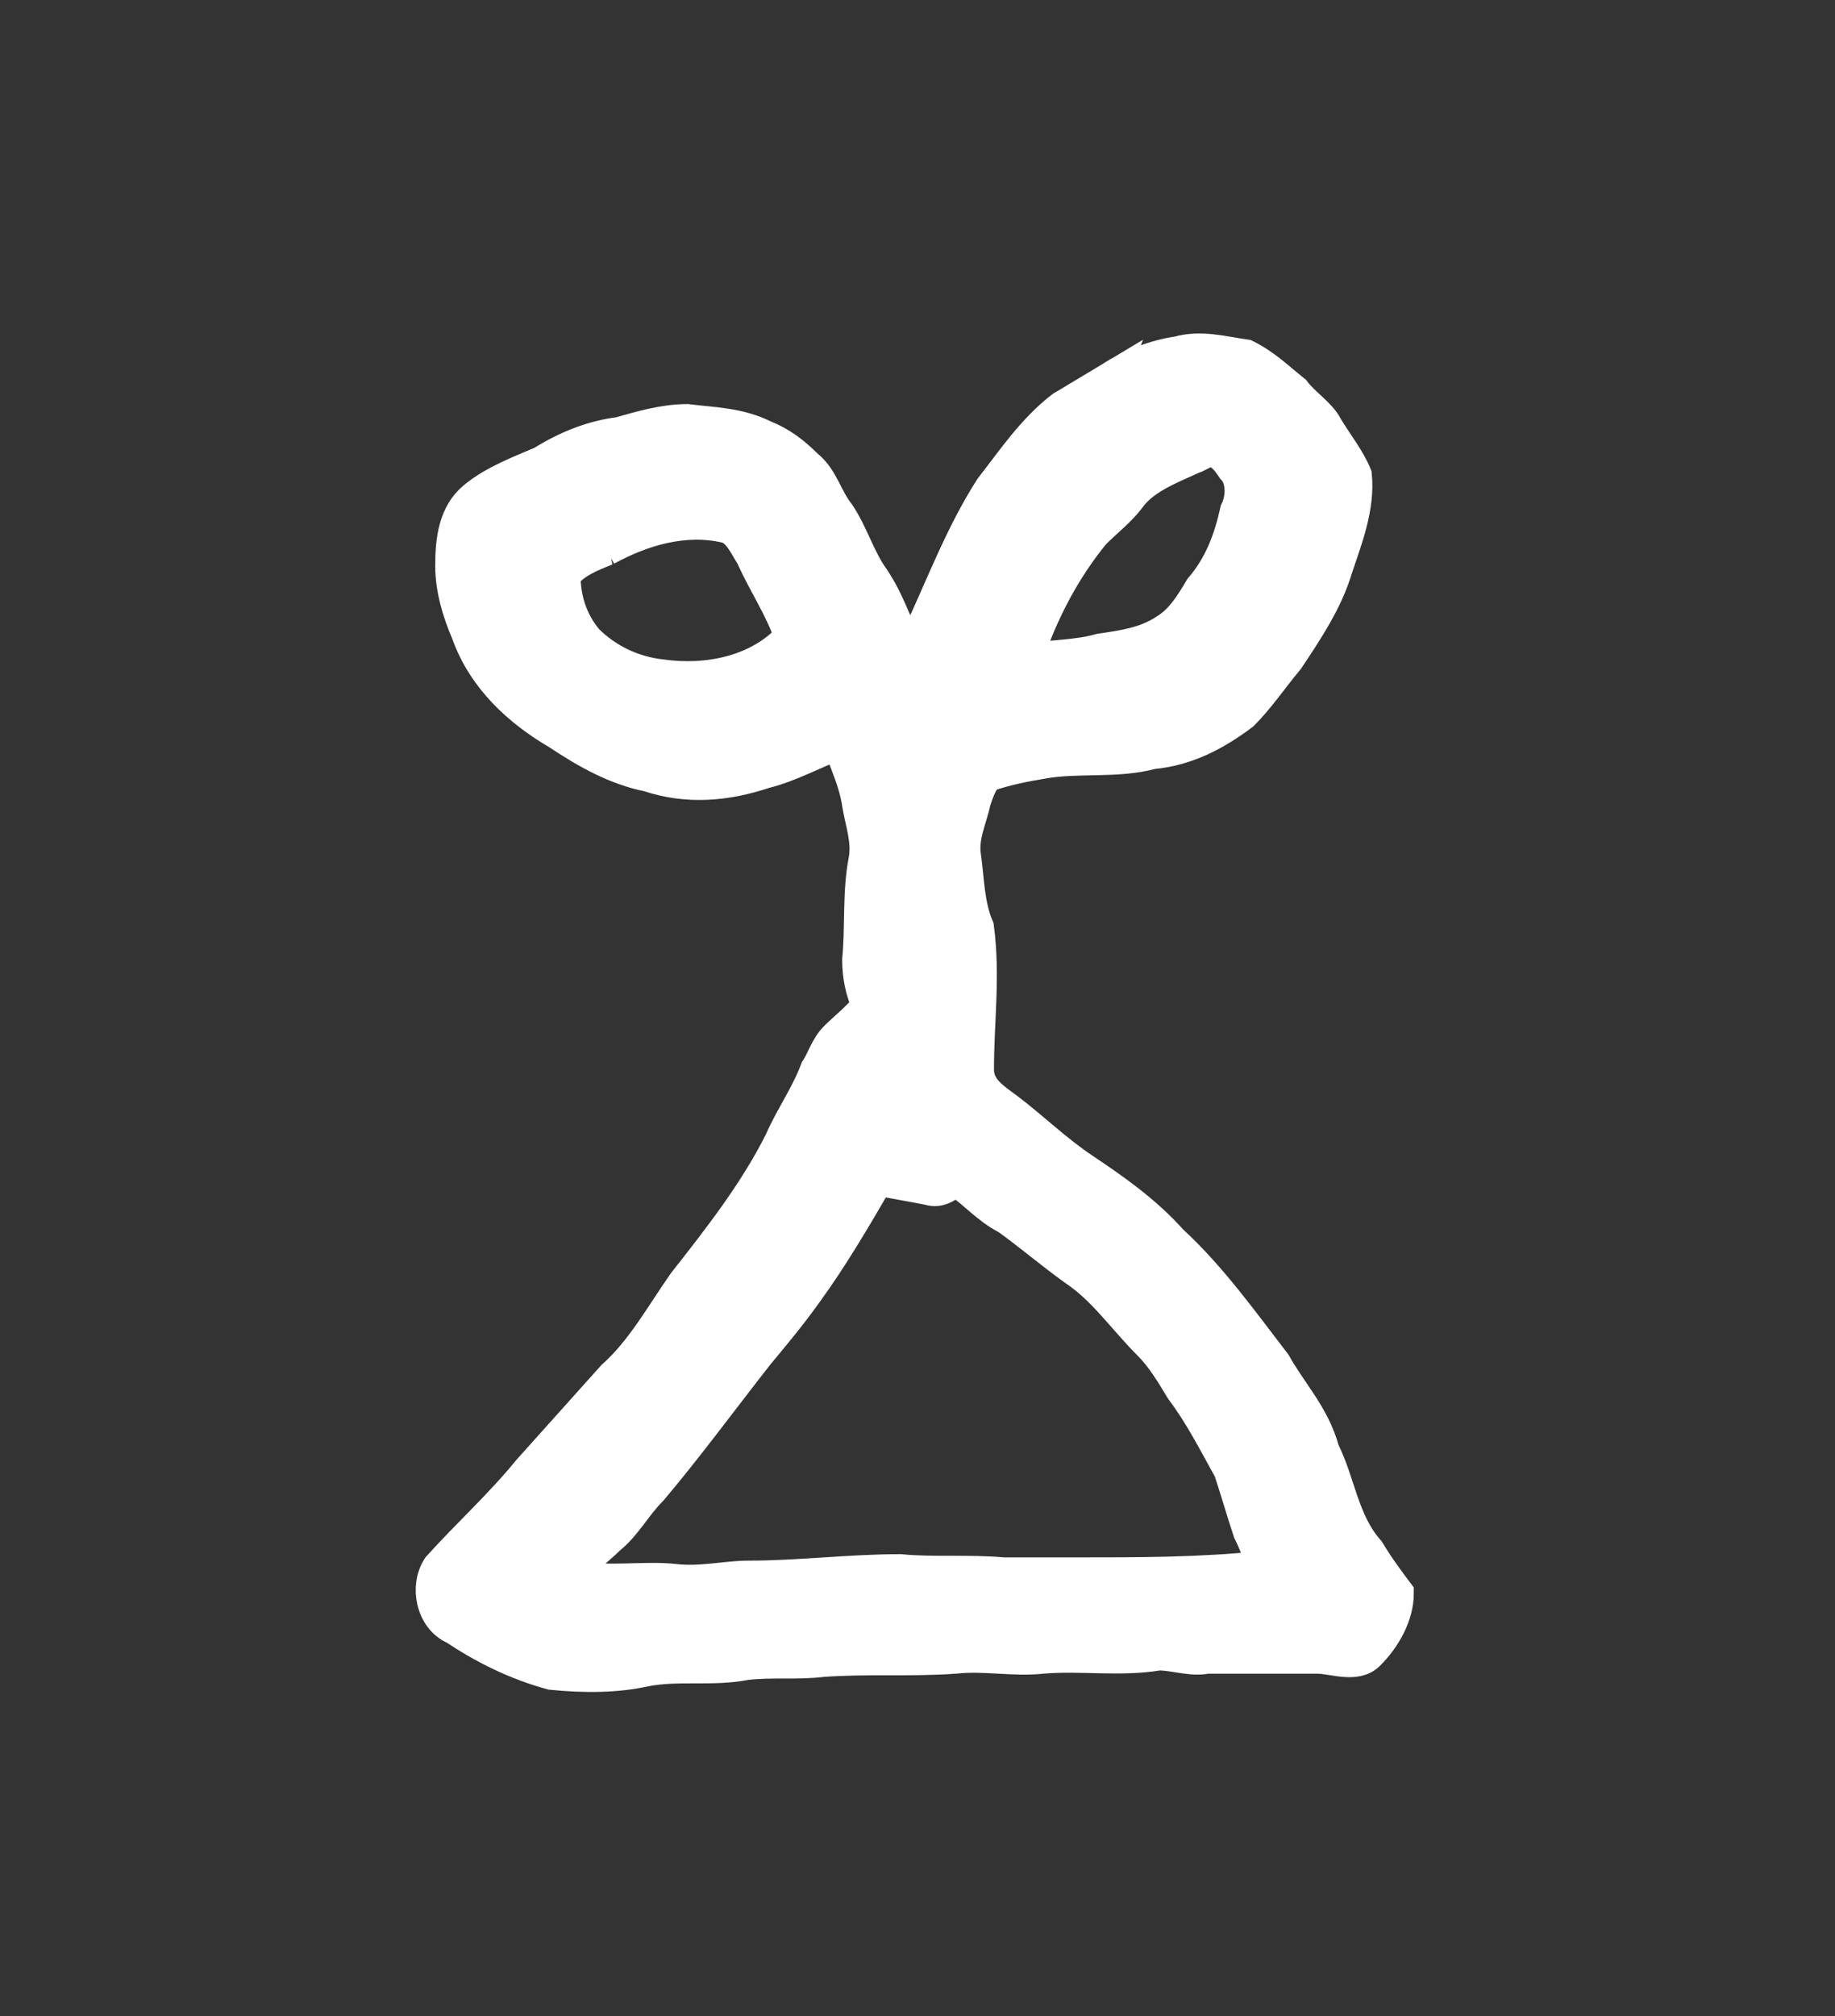<?xml version='1.0' encoding='utf-8'?>
<svg xmlns="http://www.w3.org/2000/svg" xmlns:dc="http://purl.org/dc/elements/1.1/" xmlns:inkscape="http://www.inkscape.org/namespaces/inkscape" xmlns:ns4="http://creativecommons.org/ns#" xmlns:rdf="http://www.w3.org/1999/02/22-rdf-syntax-ns#" xmlns:sodipodi="http://sodipodi.sourceforge.net/DTD/sodipodi-0.dtd" version="1.1" id="svg3997" xml:space="preserve" width="75.733" height="83.2" viewBox="0 0 75.733 83.2" sodipodi:docname="laso.svg" inkscape:version="1.2.2 (732a01da63, 2022-12-09)"><rect x="0" y="0" width="75.733" height="83.2" fill="#333333" stroke="none"/><sodipodi:namedview id="namedview13" pagecolor="#ffffff" bordercolor="#000000" borderopacity="0.25" inkscape:showpageshadow="2" inkscape:pageopacity="0.0" inkscape:pagecheckerboard="0" inkscape:deskcolor="#d1d1d1" showgrid="false" inkscape:zoom="16.432783" inkscape:cx="4.1684966" inkscape:cy="28.297094" inkscape:window-width="1366" inkscape:window-height="745" inkscape:window-x="-8" inkscape:window-y="-8" inkscape:window-maximized="1" inkscape:current-layer="svg3997" /><title id="title14587">laso</title><defs id="defs4001" /><g id="g4003" transform="matrix(1.333,0,0,-1.333,-412.464,792.88)"><g id="g4055"><g id="g4057"><path id="path4071" style="fill:#ffffff;fill-opacity:1;stroke:#ffffff;fill-rule:evenodd;stroke:#ffffff" d="m 336.6,558.3 c 0.5,-0.1 1.1,-0.2 1.6,-0.3 0.3,-0.1 0.6,0.1 0.8,0.3 0.6,-0.4 1,-0.9 1.6,-1.2 0.7,-0.5 1.4,-1.1 2.1,-1.6 0.9,-0.6 1.5,-1.5 2.3,-2.3 0.4,-0.4 0.7,-0.9 1,-1.4 0.6,-0.8 1,-1.6 1.5,-2.5 0.2,-0.6 0.4,-1.3 0.6,-1.9 0.2,-0.4 0.3,-0.7 0.4,-1.1 -1.9,-0.2 -3.8,-0.2 -5.8,-0.2 -0.7,0 -1.5,0 -2.2,0 -1.1,0.1 -2.2,0 -3.2,0.1 -1.6,0 -3.1,-0.2 -4.7,-0.2 -0.7,0 -1.5,-0.2 -2.3,-0.1 -1,0.1 -2,-0.1 -3,0.1 0.1,0.5 0.6,0.8 1,1.2 0.5,0.4 0.8,1 1.3,1.5 1.1,1.3 2.2,2.8 3.3,4.2 0.5,0.6 1,1.2 1.5,1.9 0.8,1.1 1.5,2.3 2.2,3.5 z m -8.4,19.5 c 1.1,0.6 2.4,1 3.7,0.7 0.4,-0.1 0.6,-0.6 0.8,-0.9 0.4,-0.9 0.9,-1.6 1.2,-2.5 -1,-1.1 -2.6,-1.4 -4,-1.2 -0.9,0.1 -1.7,0.5 -2.3,1.1 -0.5,0.6 -0.7,1.3 -0.7,2 0.3,0.4 0.8,0.6 1.3,0.8 z m 18.5,3 c 0.4,0.2 0.7,-0.2 0.9,-0.5 0.3,-0.3 0.3,-0.9 0.1,-1.3 -0.2,-0.9 -0.5,-1.7 -1.1,-2.4 -0.3,-0.5 -0.6,-1 -1.1,-1.3 -0.6,-0.4 -1.3,-0.5 -2,-0.6 -0.7,-0.2 -1.5,-0.2 -2.3,-0.3 0.5,1.5 1.2,2.8 2.1,3.9 0.4,0.4 0.8,0.7 1.1,1.1 0.5,0.7 1.5,1 2.3,1.4 z m -2.9,2.3 c 0.6,0.4 1.4,0.7 2.1,0.8 0.7,0.2 1.4,0 2.1,-0.1 0.6,-0.3 1,-0.7 1.5,-1.1 0.3,-0.4 0.8,-0.7 1,-1.1 0.3,-0.5 0.7,-1 0.9,-1.5 0.1,-1 -0.3,-2 -0.6,-2.9 -0.3,-1 -0.9,-1.9 -1.5,-2.8 -0.5,-0.6 -0.9,-1.2 -1.4,-1.7 -0.8,-0.6 -1.7,-1.1 -2.8,-1.2 -1.1,-0.3 -2.3,-0.1 -3.4,-0.3 -0.6,-0.1 -1.1,-0.2 -1.7,-0.4 -0.2,-0.2 -0.3,-0.5 -0.4,-0.8 -0.1,-0.5 -0.4,-1.1 -0.3,-1.7 0.1,-0.7 0.1,-1.5 0.4,-2.2 0.2,-1.5 0,-2.9 0,-4.4 0,-0.6 0.5,-0.9 0.9,-1.2 0.8,-0.6 1.5,-1.3 2.4,-1.9 0.9,-0.6 1.9,-1.3 2.7,-2.2 1.2,-1.1 2.2,-2.5 3.2,-3.8 0.5,-0.9 1.2,-1.6 1.5,-2.7 0.5,-1 0.6,-2.2 1.4,-3.1 0.3,-0.5 0.6,-0.9 0.9,-1.3 0,-0.7 -0.4,-1.4 -0.9,-1.9 -0.4,-0.4 -1.1,-0.1 -1.6,-0.1 -1.1,0 -2.2,0 -3.4,0 -0.5,-0.1 -1,0.1 -1.5,0.1 -1.2,-0.2 -2.4,0 -3.6,-0.1 -0.9,-0.1 -1.8,0.1 -2.7,0 -1.4,-0.1 -2.7,0 -4.1,-0.1 -0.8,-0.1 -1.6,0 -2.4,-0.1 -1,-0.2 -2.1,0 -3.1,-0.2 -0.9,-0.2 -1.9,-0.2 -2.9,-0.1 -1.1,0.3 -2.1,0.8 -3,1.4 -0.7,0.3 -0.9,1.3 -0.5,1.9 0.9,1 1.9,1.9 2.8,3 0.9,1 1.7,1.9 2.6,2.9 0.9,0.8 1.5,1.9 2.2,2.9 1.1,1.4 2.2,2.8 3,4.4 0.3,0.7 0.8,1.4 1.1,2.2 0.2,0.3 0.3,0.7 0.6,1 0.3,0.3 0.7,0.6 1,1 -0.2,0.4 -0.3,0.9 -0.3,1.4 0.1,1 0,2.1 0.2,3.1 0.1,0.6 -0.1,1.1 -0.2,1.7 -0.1,0.7 -0.4,1.3 -0.6,1.9 -0.8,-0.3 -1.5,-0.7 -2.3,-0.9 -1.2,-0.4 -2.4,-0.5 -3.6,-0.1 -1,0.2 -1.9,0.7 -2.8,1.3 -1.2,0.7 -2.3,1.7 -2.8,3.1 -0.3,0.7 -0.5,1.4 -0.5,2.1 0,0.8 0.1,1.6 0.7,2.1 0.6,0.5 1.4,0.8 2.1,1.1 0.8,0.5 1.6,0.8 2.4,0.9 0.7,0.2 1.4,0.4 2.1,0.4 0.8,-0.1 1.6,-0.1 2.4,-0.5 0.5,-0.2 0.9,-0.5 1.3,-0.9 0.5,-0.4 0.6,-1 1,-1.5 0.4,-0.6 0.6,-1.3 1,-1.9 0.5,-0.7 0.7,-1.4 1.1,-2.2 0.2,0 0.3,0.2 0.4,0.4 0.7,1.5 1.3,3.1 2.2,4.5 0.7,0.9 1.3,1.8 2.2,2.5 0.5,0.3 1,0.6 1.5,0.9 z" /></g></g></g></svg>